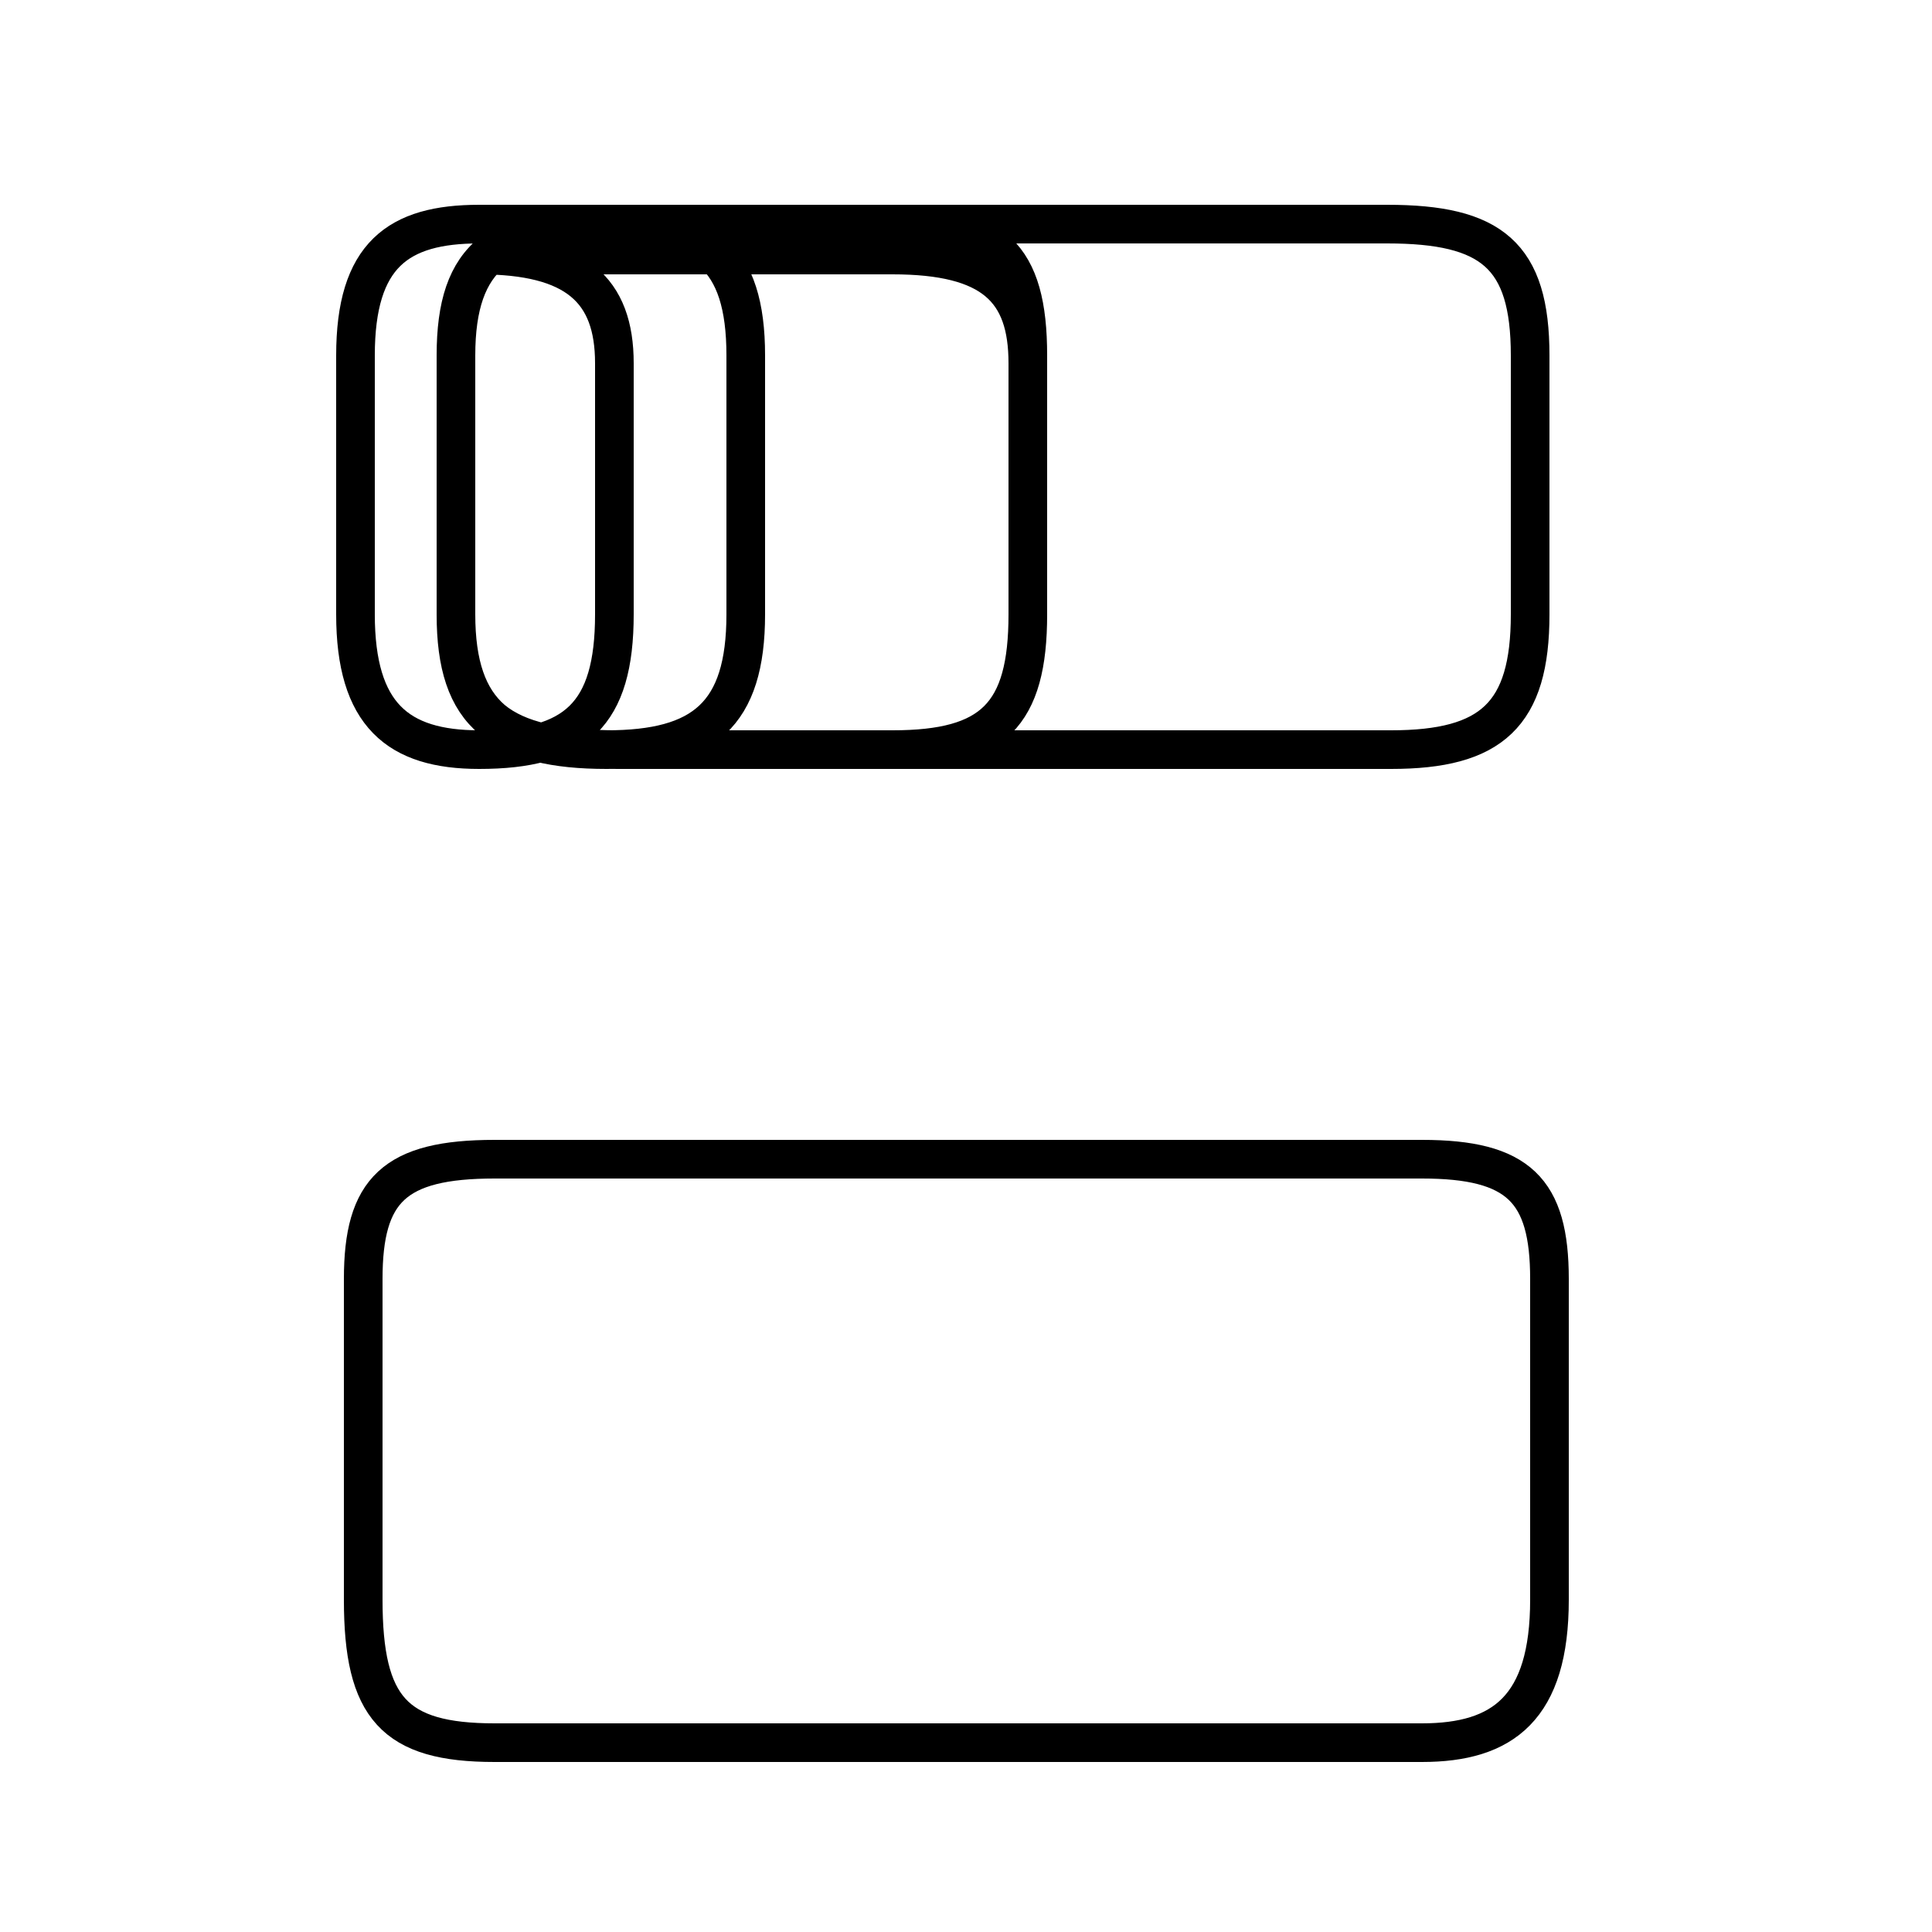 <?xml version='1.0' encoding='utf8'?>
<svg viewBox="0.0 -44.0 50.0 50.0" version="1.1" xmlns="http://www.w3.org/2000/svg">
<rect x="0.0" y="-44.0" width="50.0" height="50.0" fill="#808080" stroke="none"/>
<rect x="-1000" y="-1000" width="2000" height="2000" stroke="white" fill="white"/>
<g style="fill:none; stroke:#000000;  stroke-width:1">
<path d="M 23.1 24.6 L 36.0 24.6 C 38.6 24.6 39.6 25.5 39.6 28.1 L 39.6 34.8 C 39.6 37.4 38.6 38.2 35.9 38.2 L 16.0 38.2 C 12.9 38.2 11.8 37.4 11.8 34.8 L 11.8 28.1 C 11.8 25.5 12.9 24.6 16.0 24.6 L 23.1 24.6 C 25.7 24.6 26.6 25.5 26.6 28.1 L 26.6 34.8 C 26.6 37.4 25.7 38.2 23.1 38.2 L 15.7 38.2 C 13.0 38.2 11.8 37.4 11.8 34.8 L 11.8 28.1 C 11.8 25.5 13.0 24.6 15.7 24.6 C 18.2 24.6 19.3 25.5 19.3 28.1 L 19.3 34.8 C 19.3 37.4 18.2 38.2 15.7 38.2 L 12.4 38.2 C 10.3 38.2 9.2 37.4 9.2 34.8 L 9.2 28.1 C 9.2 25.5 10.3 24.6 12.4 24.6 C 14.9 24.6 15.9 25.5 15.9 28.1 L 15.9 34.6 C 15.9 36.5 14.9 37.4 12.4 37.4 L 23.1 37.4 C 25.7 37.4 26.6 36.5 26.6 34.6 L 26.6 28.1 C 26.6 25.5 25.7 24.6 23.1 24.6 Z M 36.8 -1.1 L 12.8 -1.1 C 10.2 -1.1 9.4 -0.2 9.4 2.6 L 9.4 10.9 C 9.4 13.2 10.2 14.0 12.8 14.0 L 36.8 14.0 C 39.3 14.0 40.1 13.2 40.1 10.9 L 40.1 2.6 C 40.1 -0.2 38.9 -1.1 36.8 -1.1 Z " transform="scale(1, -1)" />
</g>
</svg>